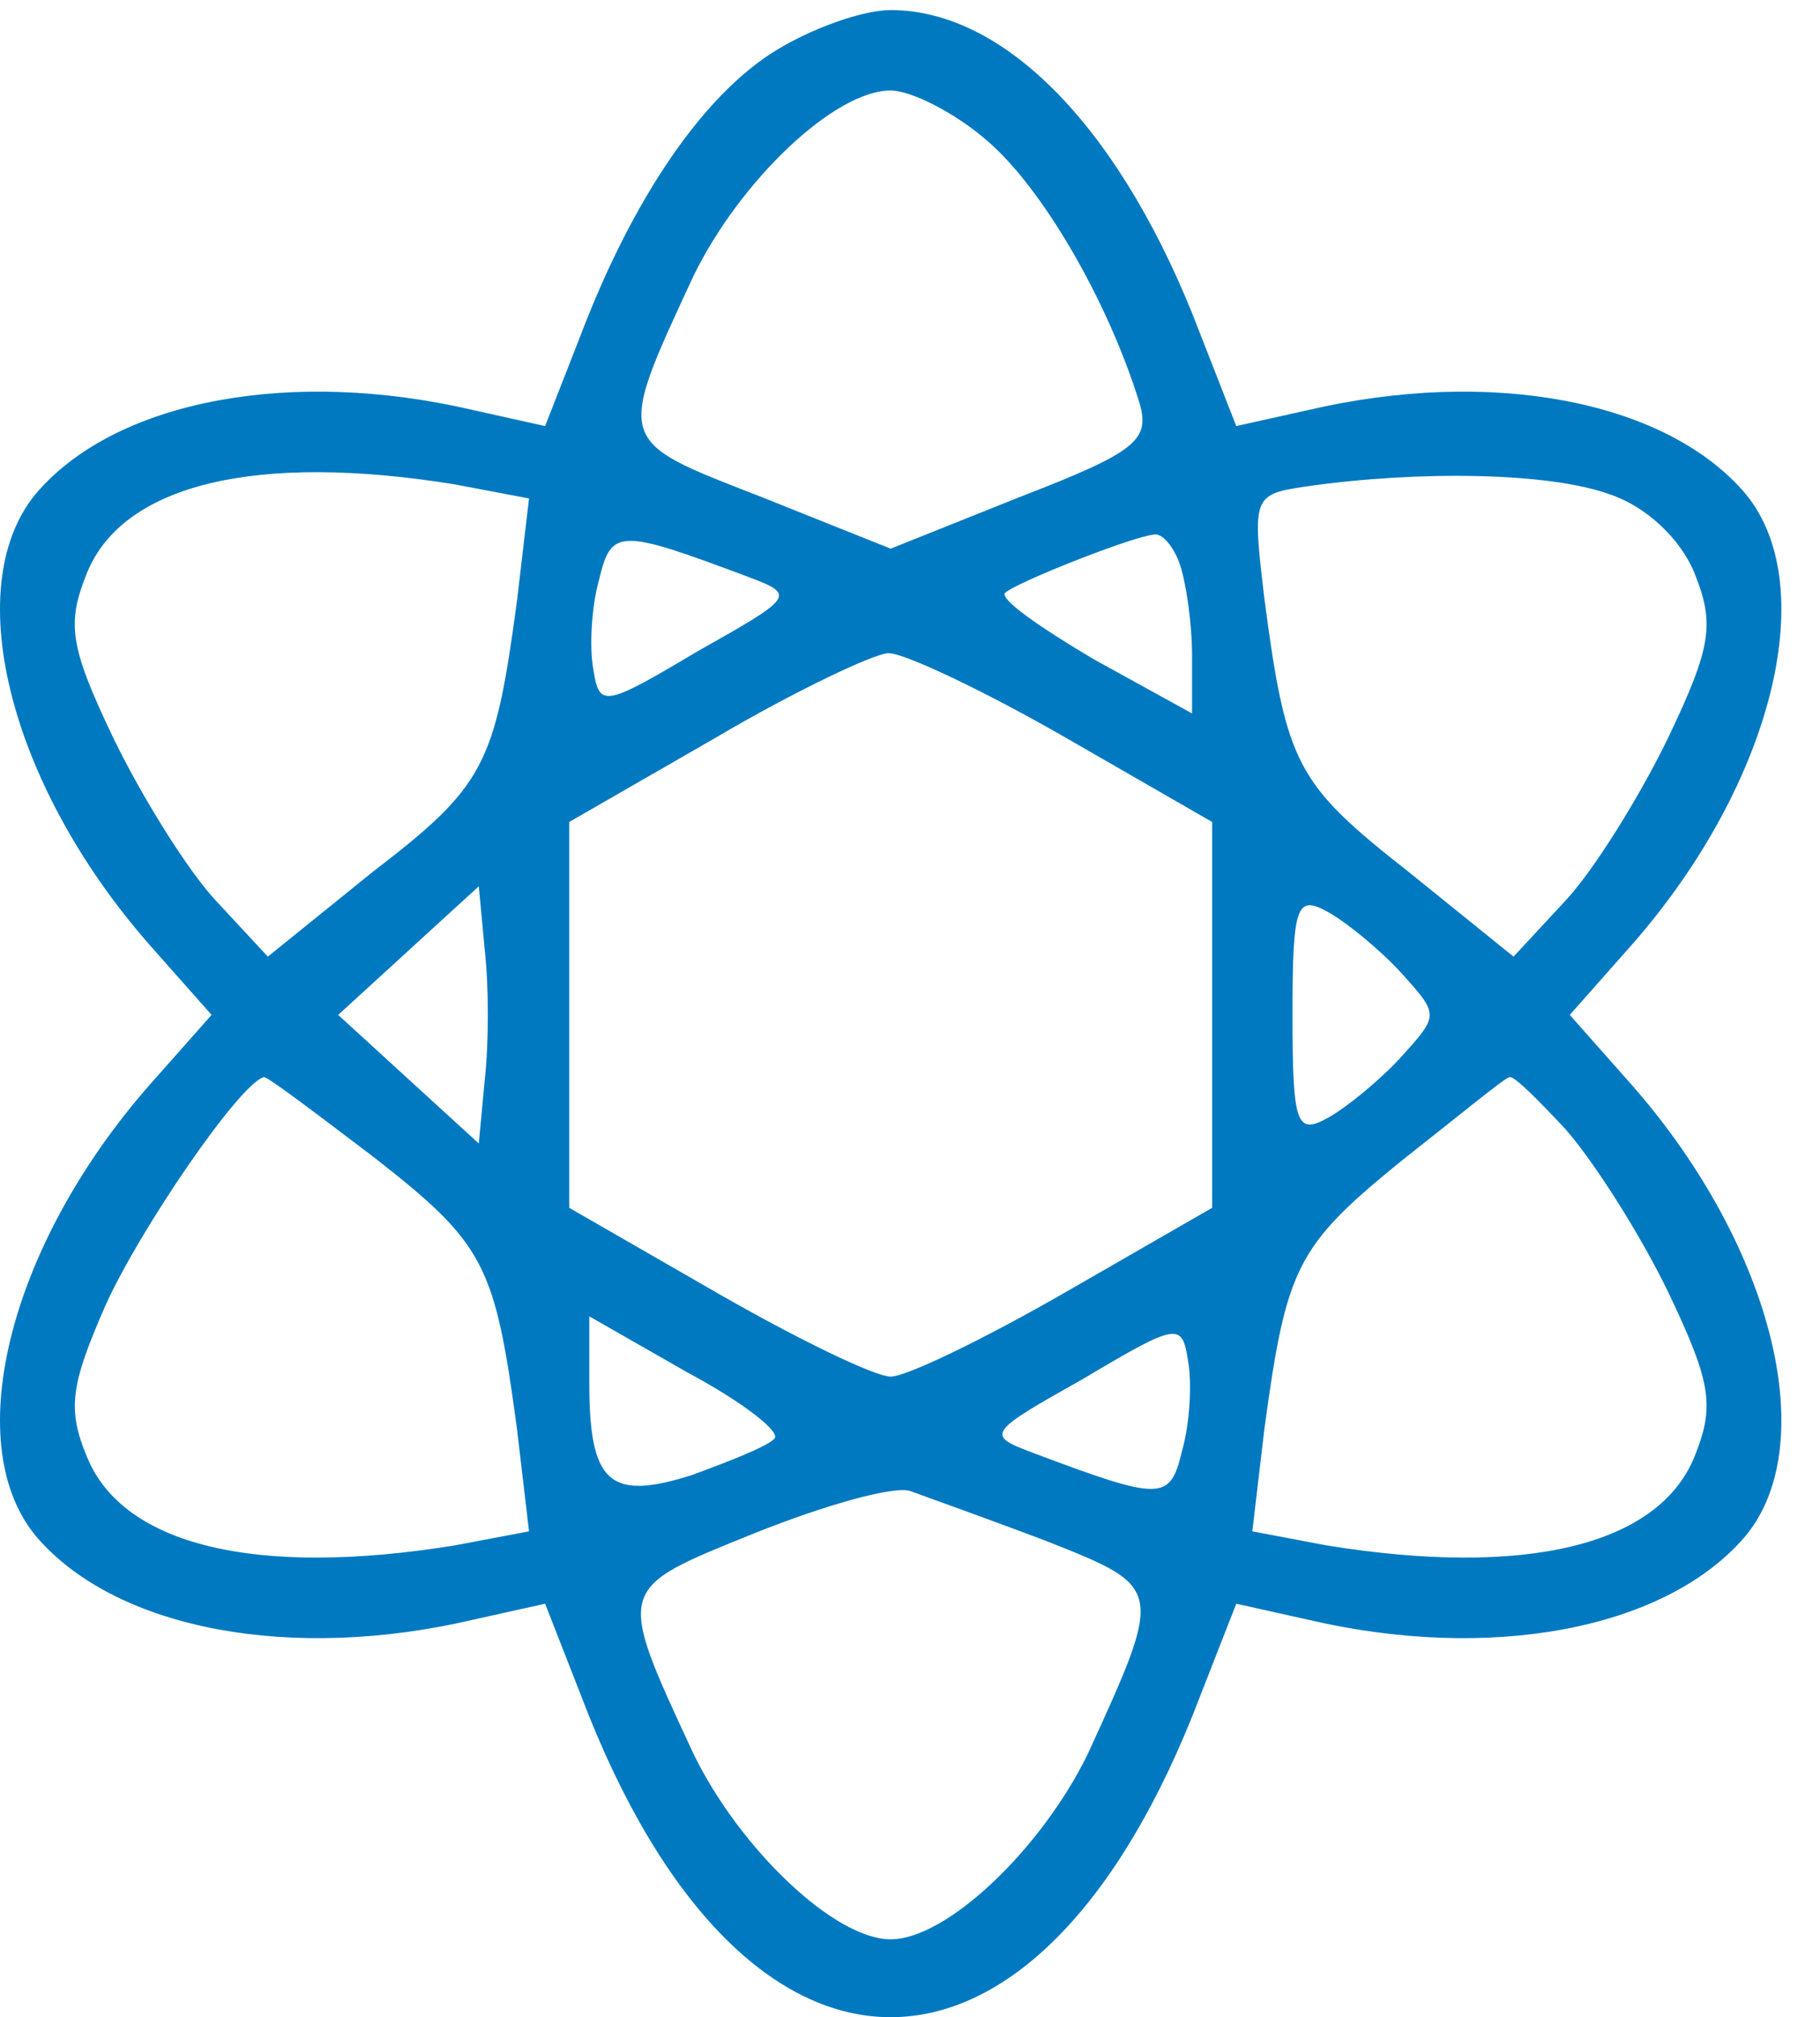<svg width="37" height="41" viewBox="0 0 37 41" fill="none" xmlns="http://www.w3.org/2000/svg">
<path d="M15.779 1.022C14.309 1.921 12.879 4.004 11.817 6.781L11.082 8.66L9.611 8.333C5.935 7.476 2.422 8.129 0.788 9.967C-0.845 11.805 0.135 15.89 3.035 19.198L4.301 20.628L3.035 22.058C0.135 25.366 -0.845 29.451 0.788 31.289C2.422 33.127 5.935 33.781 9.611 32.923L11.082 32.596L11.817 34.475C15.125 43.175 21.089 43.175 24.398 34.475L25.133 32.596L26.603 32.923C30.279 33.781 33.792 33.127 35.426 31.289C37.06 29.451 36.08 25.366 33.179 22.058L31.913 20.628L33.179 19.198C36.08 15.89 37.06 11.805 35.426 9.967C33.792 8.129 30.279 7.476 26.603 8.333L25.133 8.66L24.398 6.781C22.845 2.697 20.476 0.205 18.107 0.205C17.535 0.205 16.514 0.573 15.779 1.022ZM20.068 2.86C21.171 3.799 22.519 6.087 23.172 8.211C23.376 8.946 23.09 9.191 20.762 10.09L18.107 11.152L15.452 10.09C12.511 8.946 12.511 9.028 14.104 5.597C15.044 3.677 16.963 1.839 18.107 1.839C18.516 1.839 19.414 2.288 20.068 2.86ZM9.244 9.845L10.755 10.131L10.51 12.214C10.06 15.563 9.856 15.972 7.569 17.728L5.445 19.444L4.383 18.3C3.811 17.687 2.872 16.176 2.3 14.991C1.401 13.112 1.36 12.663 1.769 11.642C2.504 9.845 5.2 9.191 9.244 9.845ZM32.73 10.049C33.465 10.294 34.16 10.947 34.446 11.642C34.854 12.663 34.813 13.112 33.915 14.991C33.343 16.176 32.403 17.687 31.831 18.3L30.77 19.444L28.645 17.728C26.358 15.931 26.154 15.563 25.705 12.173C25.459 10.09 25.459 10.049 26.562 9.886C28.85 9.559 31.505 9.6 32.73 10.049ZM15.207 11.724C16.187 12.091 16.147 12.132 14.186 13.235C12.266 14.379 12.184 14.379 12.062 13.602C11.98 13.153 12.021 12.336 12.184 11.764C12.43 10.743 12.593 10.743 15.207 11.724ZM23.989 11.479C24.112 11.846 24.234 12.663 24.234 13.317V14.501L22.233 13.398C21.13 12.745 20.313 12.173 20.435 12.05C20.64 11.846 23.009 10.907 23.458 10.866C23.621 10.825 23.866 11.111 23.989 11.479ZM21.661 14.991L24.643 16.707V20.628V24.549L21.661 26.265C20.027 27.204 18.434 27.98 18.107 27.98C17.78 27.98 16.187 27.204 14.554 26.265L11.572 24.549V20.628V16.707L14.554 14.991C16.147 14.052 17.78 13.276 18.066 13.276C18.393 13.276 20.027 14.052 21.661 14.991ZM9.856 21.935L9.734 23.242L8.304 21.935L6.875 20.628L8.304 19.321L9.734 18.014L9.856 19.321C9.938 20.056 9.938 21.2 9.856 21.935ZM28.482 19.77C29.258 20.628 29.258 20.628 28.482 21.486C28.074 21.935 27.379 22.507 27.012 22.711C26.358 23.079 26.276 22.875 26.276 20.628C26.276 18.381 26.358 18.177 27.012 18.545C27.379 18.749 28.074 19.321 28.482 19.77ZM7.61 23.528C9.856 25.285 10.06 25.693 10.51 29.042L10.755 31.125L9.244 31.411C5.2 32.065 2.504 31.411 1.769 29.614C1.36 28.634 1.442 28.144 2.136 26.551C2.831 24.999 4.873 22.017 5.363 21.894C5.404 21.853 6.425 22.63 7.61 23.528ZM31.831 22.956C32.403 23.61 33.343 25.08 33.915 26.265C34.813 28.144 34.854 28.593 34.446 29.614C33.71 31.411 31.015 32.065 26.971 31.411L25.459 31.125L25.705 29.042C26.154 25.734 26.358 25.325 28.523 23.569C29.667 22.67 30.606 21.894 30.688 21.894C30.77 21.853 31.26 22.344 31.831 22.956ZM15.738 29.247C15.575 29.41 14.839 29.696 14.063 29.982C12.389 30.513 11.98 30.145 11.98 28.103V26.755L13.982 27.899C15.125 28.511 15.902 29.124 15.738 29.247ZM24.03 29.492C23.785 30.513 23.621 30.513 21.007 29.532C20.027 29.165 20.068 29.124 22.028 28.021C23.948 26.878 24.03 26.878 24.152 27.654C24.234 28.103 24.193 28.92 24.03 29.492ZM21.293 31.33C23.662 32.269 23.662 32.269 22.11 35.659C21.171 37.579 19.251 39.417 18.107 39.417C16.963 39.417 15.044 37.579 14.104 35.659C12.511 32.228 12.511 32.31 15.33 31.166C16.759 30.595 18.189 30.186 18.516 30.309C18.842 30.431 20.109 30.88 21.293 31.33Z" fill="#0079C1"/>
</svg>
